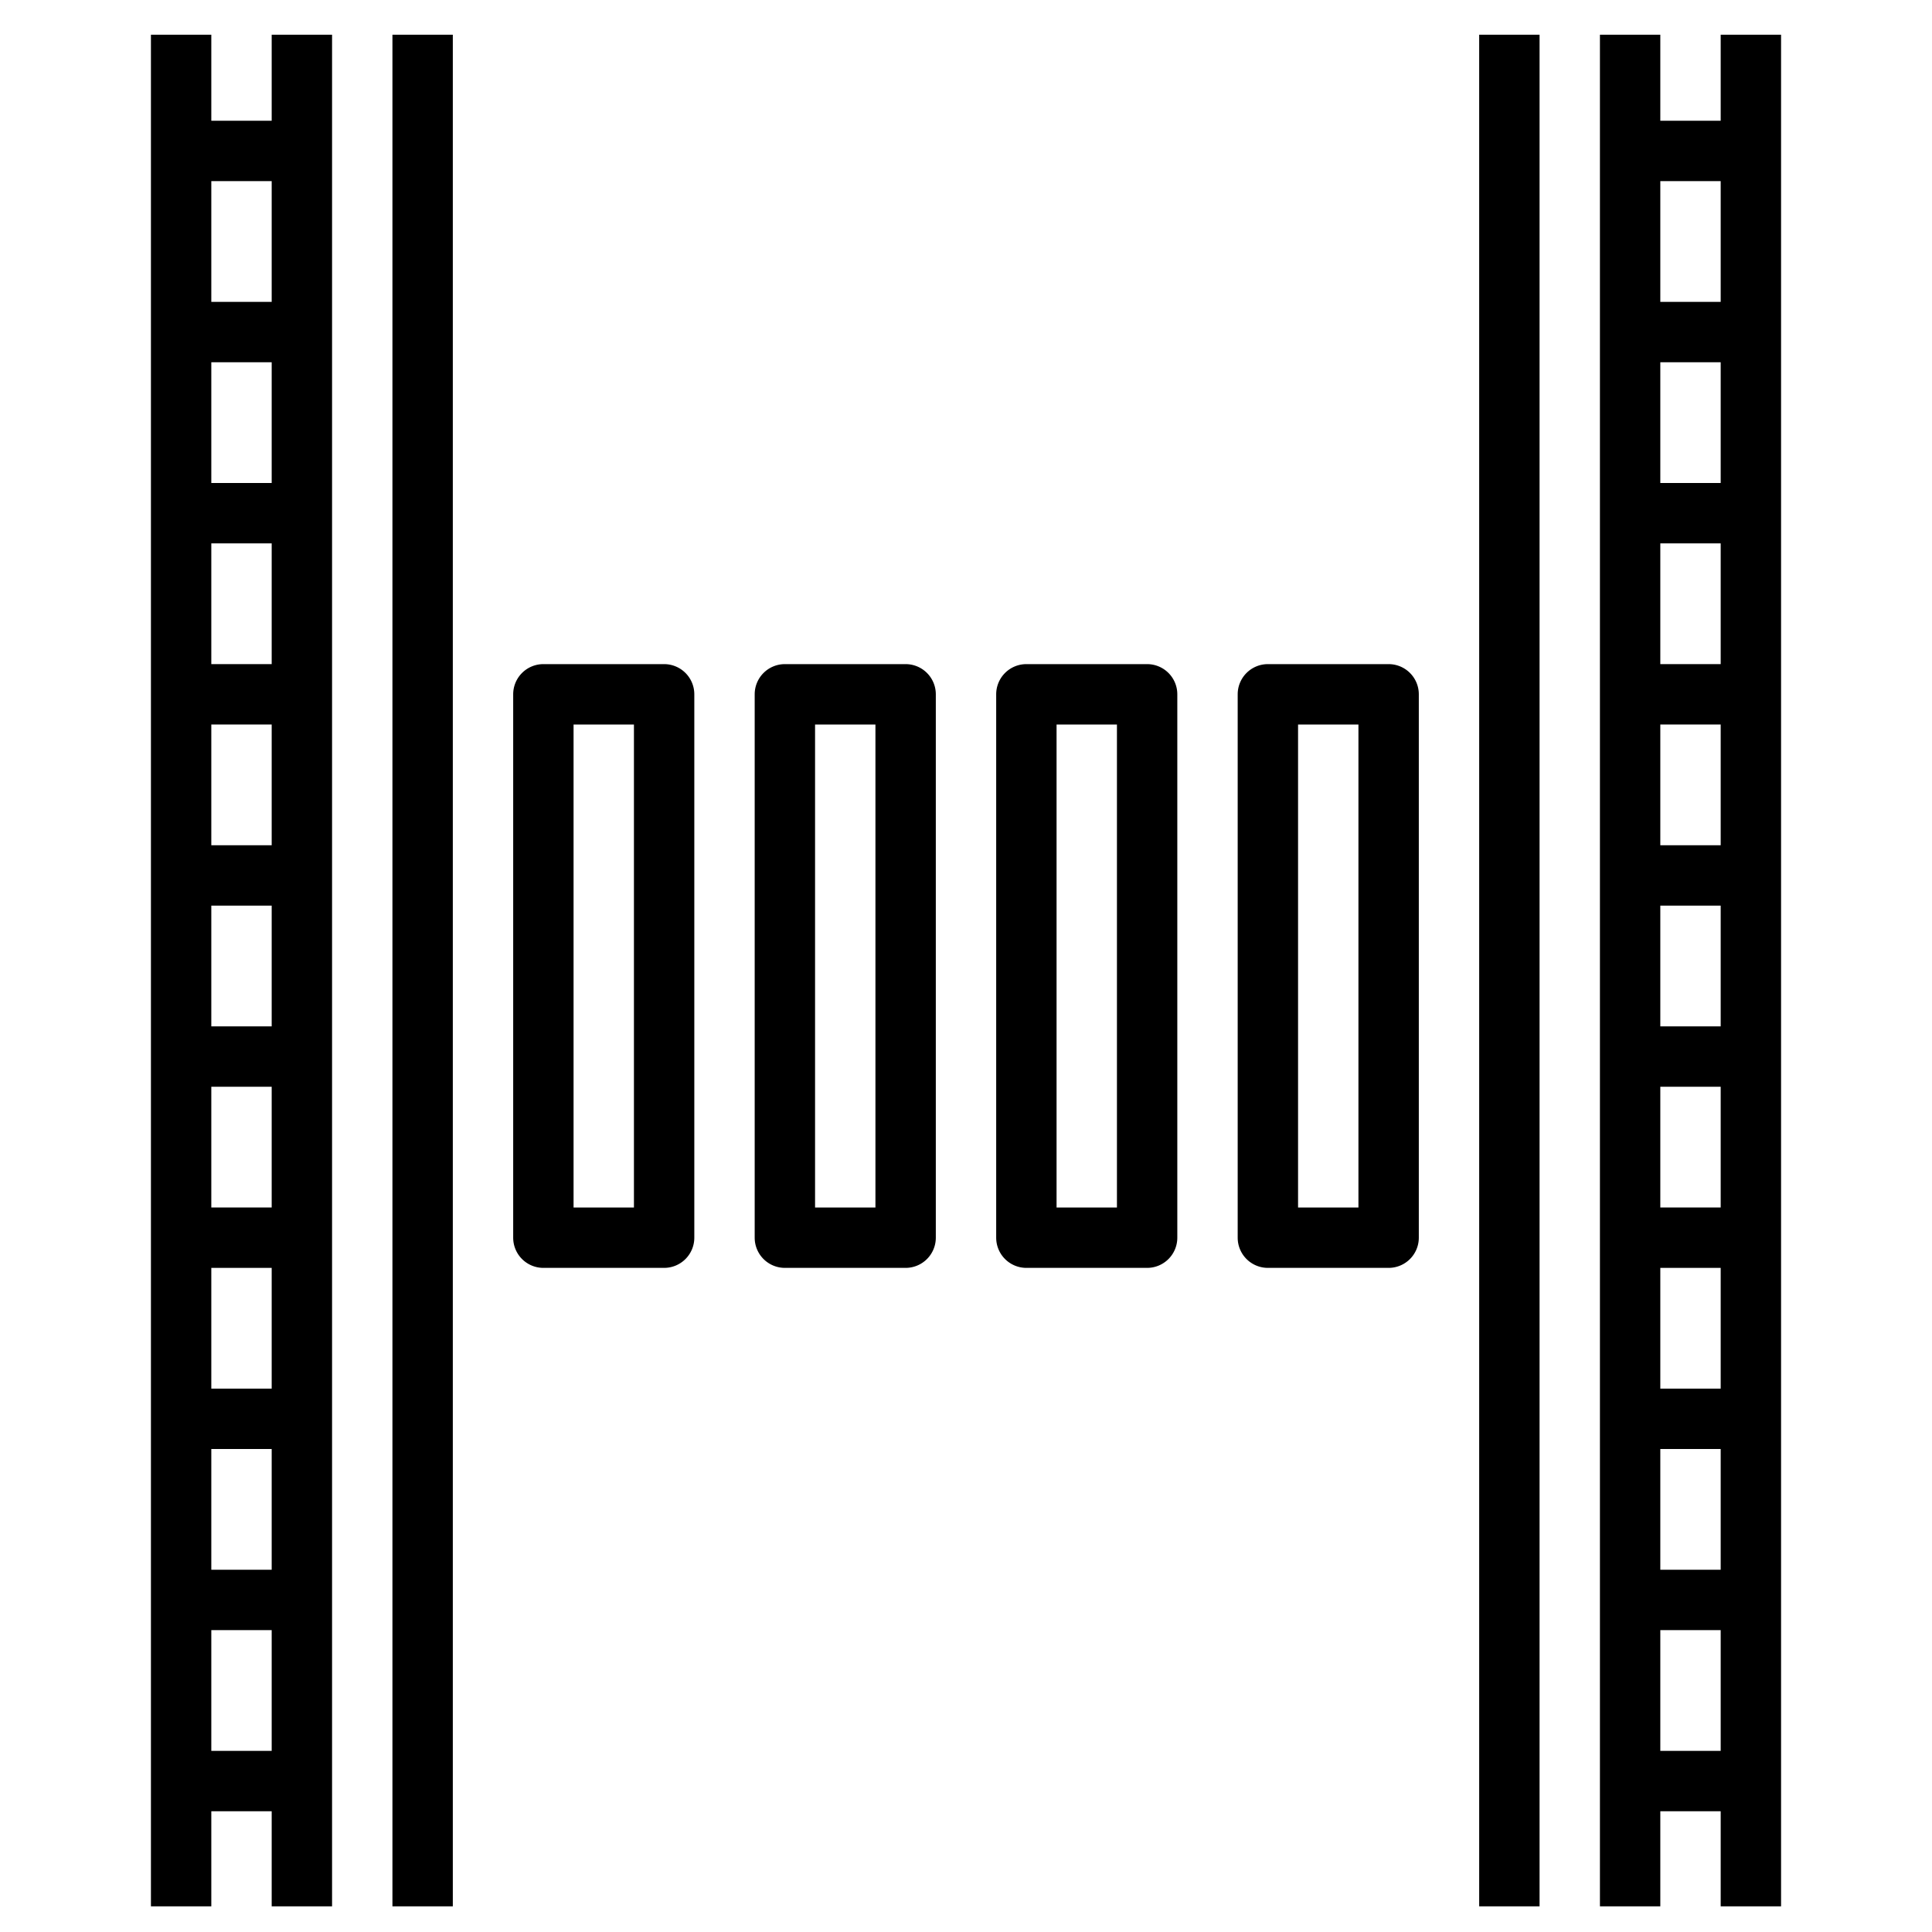 <svg height="512" viewBox="0 0 64 64" width="512" xmlns="http://www.w3.org/2000/svg"><g id="Layer_23" data-name="Layer 23"><path d="m22 22h-4a1 1 0 0 0 -1 1v18a1 1 0 0 0 1 1h4a1 1 0 0 0 1-1v-18a1 1 0 0 0 -1-1zm-1 18h-2v-16h2z"/><path d="m30 22h-4a1 1 0 0 0 -1 1v18a1 1 0 0 0 1 1h4a1 1 0 0 0 1-1v-18a1 1 0 0 0 -1-1zm-1 18h-2v-16h2z"/><path d="m38 22h-4a1 1 0 0 0 -1 1v18a1 1 0 0 0 1 1h4a1 1 0 0 0 1-1v-18a1 1 0 0 0 -1-1zm-1 18h-2v-16h2z"/><path d="m46 22h-4a1 1 0 0 0 -1 1v18a1 1 0 0 0 1 1h4a1 1 0 0 0 1-1v-18a1 1 0 0 0 -1-1zm-1 18h-2v-16h2z"/><path d="m9 4h-2v-2.85h-2v62h2v-3.15h2v3.15h2v-62h-2zm0 2v4h-2v-4zm-2 40v-4h2v4zm2 2v4h-2v-4zm-2-8v-4h2v4zm0-6v-4h2v4zm0-6v-4h2v4zm0-6v-4h2v4zm0-6v-4h2v4zm0 42v-4h2v4z"/><path d="m13 1.15h2v62h-2z"/><path d="m49 1.15h2v62h-2z"/><path d="m57 1.15v2.85h-2v-2.85h-2v62h2v-3.15h2v3.15h2v-62zm0 4.85v4h-2v-4zm-2 40v-4h2v4zm2 2v4h-2v-4zm-2-8v-4h2v4zm0-6v-4h2v4zm0-6v-4h2v4zm0-6v-4h2v4zm0-6v-4h2v4zm0 42v-4h2v4z"/></g></svg>